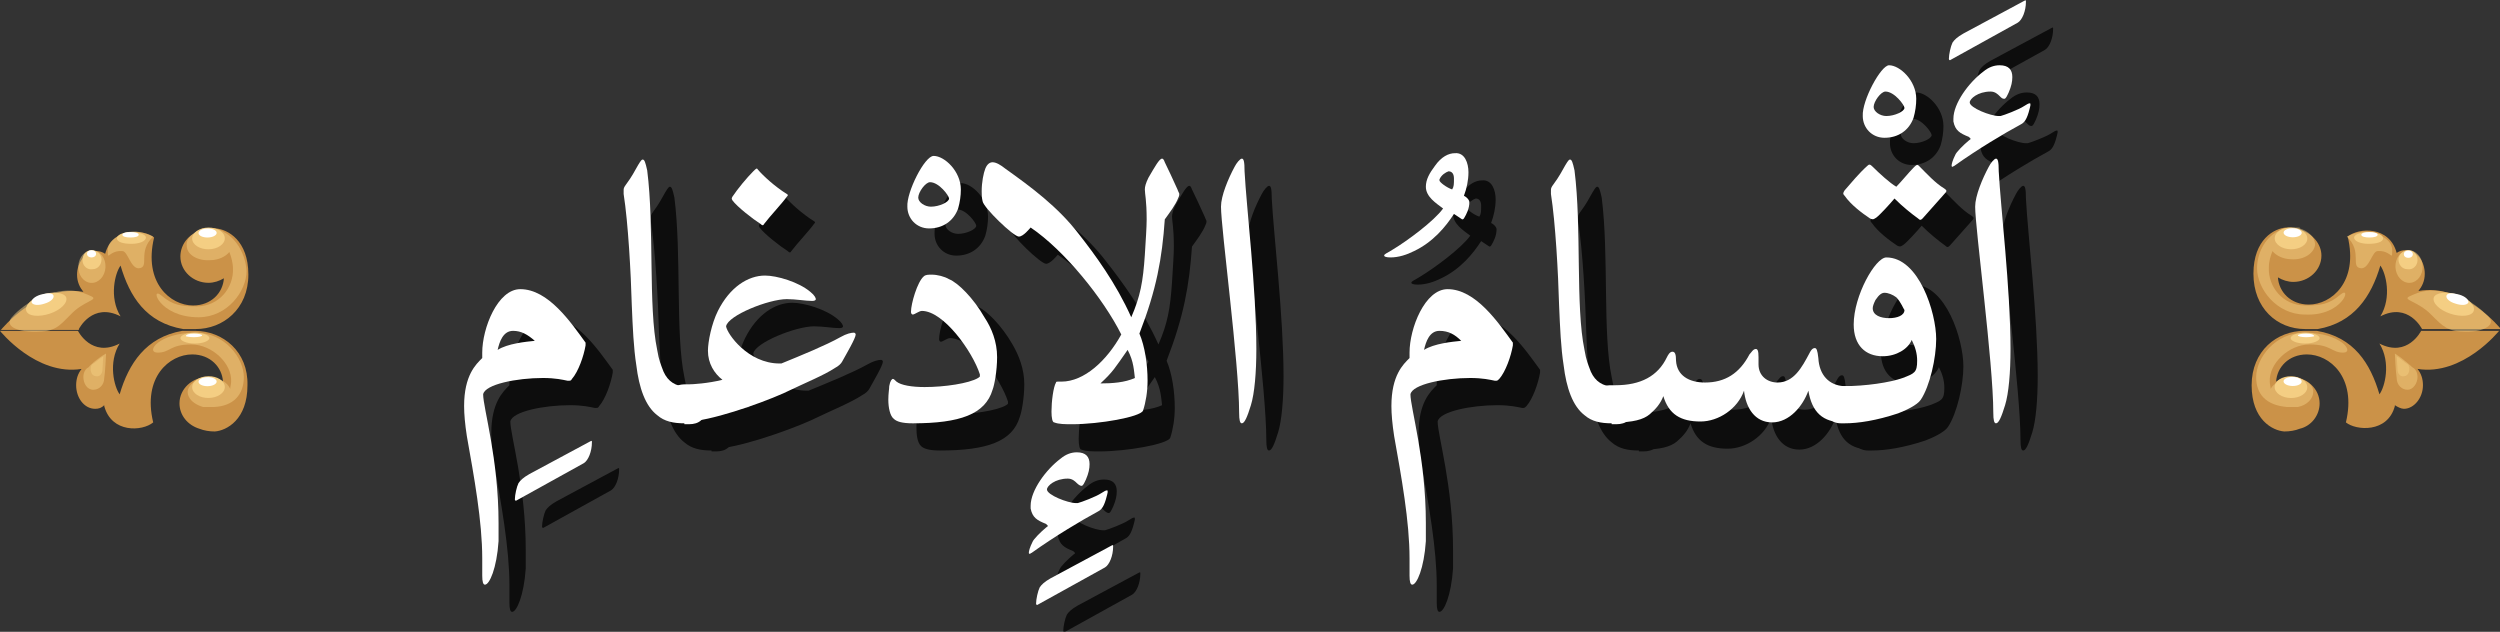 <?xml version="1.0" encoding="utf-8"?>
<!-- Generator: Adobe Illustrator 19.2.0, SVG Export Plug-In . SVG Version: 6.00 Build 0)  -->
<svg version="1.1" id="Layer_1" xmlns="http://www.w3.org/2000/svg" xmlns:xlink="http://www.w3.org/1999/xlink" x="0px" y="0px"
	 viewBox="0 0 275.8 69.7" style="enable-background:new 0 0 275.8 69.7;" xml:space="preserve">
<rect x="0" y="0" width="275.8" height="69.7" fill="#333333" stroke="none"/>
<style type="text/css">
	.st0{opacity:0.75;}
	.st1{fill:#FFFFFF;}
	.st2{fill:#CB9248;}
	.st3{fill:#F4CE83;fill-opacity:0.5;}
	.st4{opacity:0.5;}
	.st5{fill:#F4CE83;}
</style>
<g>
	<g>
		<g>
			<g class="st0">
				<path d="M68.1,51.7c0.2-0.1,0.2-0.1,0.2,0.1c0,1-0.4,2-0.9,2.3L60,58.2c-0.1,0.1-0.2,0-0.2-0.1c0-0.5,0.2-1.4,0.4-1.8
					c0.2-0.3,0.5-0.6,1.2-1L68.1,51.7z"/>
				<path d="M67.6,41.1c-0.2,1.2-0.8,2.9-1.5,3.7C66,45,65.9,45,65.8,45c0,0-0.2,0-0.2,0c-0.5-0.1-1.3-0.3-2.7-0.3
					c-2.9,0-6.4,0.7-6.6,1.8c0,1.5,1.7,7.1,1.7,14.2c0,0.6,0,1.3,0,2c-0.2,3-1,4.8-1.5,4.8c-0.2,0-0.3-0.3-0.3-1c0-0.5,0-1.1,0-1.9
					c0-4.1-0.9-9-1.7-13.5c-0.2-1.3-0.3-2.4-0.3-3.3c0-3.4,1.3-4.6,2-5.3c0-0.2,0-0.4,0-0.6c0-2.7,1.7-7,4.2-7
					c3.1,0,5.6,3.7,7.2,5.9C67.6,40.9,67.6,40.9,67.6,41.1z M59.6,39.5c-1.1,0-1.5,1.2-1.7,2.1c1.1-0.7,3.1-0.9,4.1-1
					C61.2,39.9,60.5,39.5,59.6,39.5z"/>
				<path d="M78.5,49.7c-1.2,0-2.2-0.2-3-0.9c-1.3-1-2-3-2.3-5.5c-0.3-1.9-0.4-4.2-0.5-6.6c-0.1-3.6-0.4-9.1-0.9-12.3
					c0-0.1,0-0.3,0-0.4c0-0.2,0-0.3,0.3-0.7c0.6-0.8,0.9-1.4,1.3-2.1c0.3-0.5,0.4-0.6,0.5-0.6c0.2,0,0.3,0.3,0.5,1.2
					c0.8,6.3,0.1,15,1.1,19.8c0.2,1.2,0.4,1.6,0.7,2.4c0.5,1.1,1.3,1.6,2.6,1.7c1.4,0,2.1,0.7,2.1,2c0,1.6-0.8,2.1-1.9,2.1H78.5z"/>
				<path d="M81.1,41.7c0-1,0.4-3,1.1-4.4c1.3-2.6,3.3-3.9,5.2-3.9c1.3,0,3.7,0.7,5,1.8c0.5,0.4,0.6,0.7,0.6,0.8
					c0,0.1-0.1,0.2-0.4,0.2c-0.7,0-1.8-0.2-2.8-0.2c-2,0-6.5,1.8-6.7,3c0.1,0.8,2.4,4.1,5.9,4.1h0.2c2.2-0.9,4.9-2,6.5-2.9
					c0.7-0.4,1.2-0.5,1.5-0.5c0.1,0,0.2,0.1,0.2,0.2c0,0.4-1,2.1-1.5,3c-0.1,0.2-0.4,0.5-0.8,0.7c-1.2,0.8-3.2,1.6-5.7,2.8
					c-2.7,1.2-8.2,3.1-10.6,3.1h-0.3c-1.2,0-1.8-0.7-1.8-2c0-1.4,0.6-2.1,1.9-2.1H79c0.4,0,2.1-0.1,3.7-0.5
					C81.8,44.2,81.1,43.1,81.1,41.7z M89.8,24.4c0.2,0.1,0.1,0.2,0,0.3c-0.4,0.6-1.9,2.2-2.5,3c-0.1,0.2-0.2,0.2-0.4,0
					c-0.8-0.5-2.6-1.9-3.1-2.6c-0.1-0.2-0.1-0.2,0-0.4c0.6-0.9,1.6-2.1,2.3-2.8c0.3-0.3,0.4-0.4,0.5-0.2
					C87.2,22.4,88.5,23.6,89.8,24.4z"/>
				<path d="M106,20.2c1.2,0,3,1.7,3,3.7c0,0.7-0.1,1.4-0.3,2.1c-0.5,1.4-1.7,2.2-3.2,2.2c-1.4,0-2.4-1.1-2.4-2.4
					C103,24.2,105,20.2,106,20.2z M105.6,23.1c-0.5,0-1.3,1.1-1.3,1.7c0,0.5,0.7,1,1.4,1c0.9,0,2-0.5,2-0.9
					C107.7,24.6,106.6,23.1,105.6,23.1z"/>
				<path d="M113,42.4c0,1.5-0.3,3.1-0.5,3.6c-0.8,2.7-3.6,3.7-8.8,3.7c-1.2,0-1.8-0.2-2.1-0.5c-0.4-0.4-0.5-1.2-0.5-2.1
					c0-0.7,0.1-1.2,0.1-1.5c0.1-0.6,0.3-0.8,0.4-0.8c0.1,0,0.2,0.1,0.4,0.3c0.5,0.4,1.7,0.6,3.1,0.6c2.2,0,4.9-0.4,5.9-1
					c0.1-0.1,0.2-0.1,0.2-0.2c0,0,0-0.2,0-0.2c-0.8-2.5-4-7-6.4-7c-0.3,0-0.8,0.4-1,0.4c-0.1,0-0.2-0.1-0.2-0.3
					c0-0.9,0.7-3.3,1.4-3.9c0.2-0.2,0.5-0.2,0.9-0.2c0.6,0,1.4,0.2,1.9,0.5c1,0.4,2.7,2.1,3.9,4.2C112.4,39.2,113,40.7,113,42.4z"/>
				<path d="M125.6,63.2c0.2-0.1,0.2-0.1,0.2,0.1c0,1-0.4,2-0.9,2.3l-7.4,4.1c-0.1,0.1-0.2,0-0.2-0.1c0-0.5,0.2-1.4,0.4-1.8
					c0.2-0.3,0.5-0.6,1.2-1L125.6,63.2z"/>
				<path d="M124,59.5c-1.5,0.8-4.7,2.7-7.2,4.5c-0.1,0-0.1,0.1-0.2,0.1c0,0-0.1,0-0.1-0.1c0-0.2,0.1-0.6,0.4-1.2
					c0.1-0.3,0.9-1.1,1.5-1.6c0.1-0.1,0.2-0.1,0.2-0.2c0,0-0.1-0.1-0.2-0.2c-1-0.4-1.5-0.7-1.7-1.7c0-0.1,0-0.2,0-0.3
					c0-1.7,1.7-4,3.3-5.2c0.6-0.5,1.2-0.7,1.8-0.7c1,0,1.4,0.5,1.4,1.3c0,0.5-0.1,1-0.4,1.7c-0.2,0.4-0.3,0.7-0.5,0.7
					c-0.1,0-0.3-0.1-0.5-0.3c-0.2-0.2-0.5-0.5-1-0.5c-1.4,0-2.3,0.8-2.3,1.2c0,0.6,2.3,1.5,3.2,1.5c0.1,0,0.2,0,0.2,0
					c0.4-0.1,2-0.7,2.6-1.1c0.3-0.2,0.5-0.3,0.6-0.3c0.1,0,0.1,0,0.1,0.2c0,0.1-0.1,0.4-0.2,0.8C124.7,59.1,124.4,59.3,124,59.5z"/>
				<path d="M132.9,23.9c0.1,0.3,0.2,0.4,0.2,0.5c0,0.1,0,0.2-0.1,0.4c-0.3,0.8-1,1.7-1.5,2.4c-0.3,4.3-0.9,7.7-2.8,12.6
					c0.6,1.4,0.9,3.4,0.9,5.2c0,1.2-0.2,2.4-0.5,3.3c-0.3,0.7-4.8,1.5-7.8,1.5c-0.8,0-1.5,0-2-0.2c-0.2,0-0.3-0.5-0.3-1.2
					c0-1.1,0.2-2.7,0.5-3.2c0-0.1,0.1-0.1,0.2-0.1c0.2,0,0.2,0,0.4,0c2.5,0,5-2.3,6.6-5.2c-2-4-6.3-9.3-10-11.8
					c-0.1,0.1-0.8,1-1.3,1c-0.6,0-3.9-3.2-4-3.9c-0.1-0.4-0.1-0.8-0.1-1.1c0-1,0.2-2,0.4-2.5c0.2-0.5,0.5-0.7,0.8-0.7
					c0.4,0,0.9,0.3,1.4,0.7c2.8,2,5.8,4.2,8.1,7.2c1.8,2.3,4.1,5.4,5.8,9.2c1-2.3,1.3-3.9,1.5-6.9c0.1-1.7,0.2-3,0.2-3.9
					c0-2.1-0.2-2.8-0.2-3.3c0-0.3,0.1-0.7,0.4-1.3c0.7-1.2,1.2-2.1,1.5-2.1c0.1,0,0.2,0.1,0.3,0.4C131.9,21.7,132.4,22.8,132.9,23.9
					z M127.4,41.6c-1.4,2-1.6,2.4-3,3.7c1.3,0,2.7-0.1,3.8-0.6C128.1,44,128.1,42.9,127.4,41.6z"/>
				<path d="M140,49.7c-0.2,0-0.3-0.3-0.3-1.2c0-5.4-2-20.3-2-22.7c0-1.2,0.8-3.1,1.5-4.4c0.2-0.4,0.6-0.9,0.8-0.9
					c0.2,0,0.3,0.3,0.3,1.4c0.2,3.9,1.3,13,1.3,19.6c0,2.6-0.2,4.9-0.6,6.2C140.6,49,140.3,49.7,140,49.7z"/>
				<path d="M165,22c0,0.9-0.2,1.8-0.5,2.6c0.4,0.2,0.6,0.5,0.6,0.7c0,0.7-0.3,1.3-0.6,1.8c-0.1,0.1-0.1,0.1-0.2,0.1l-0.9-0.6
					c-0.9,1.4-2.3,3.1-4.4,4.1c-0.8,0.4-1.7,0.7-2.6,0.7c-0.5,0-0.7-0.1-0.7-0.2c0-0.2,0.4-0.3,1-0.7c1.5-0.9,4.5-3.1,5.5-4.5
					c-0.8-0.6-1.9-1.3-1.9-2.4c0-0.8,0.4-1.5,1-2.3c0.7-1,1.5-1.4,2.2-1.4C164.6,19.8,165,21,165,22z M161.8,22.8c0,0,0,0.1,0,0.1
					c0,0.2,0.8,0.8,1.4,1c0.2-0.3,0.2-0.6,0.2-1.2c0-0.5-0.2-0.8-0.6-0.8C162.5,22,162,22.3,161.8,22.8z"/>
				<path d="M169.9,41.1c-0.2,1.2-0.8,2.9-1.5,3.7c-0.1,0.1-0.2,0.2-0.3,0.2c0,0-0.2,0-0.2,0c-0.5-0.1-1.3-0.3-2.7-0.3
					c-2.9,0-6.4,0.7-6.6,1.8c0,1.5,1.7,7.1,1.7,14.2c0,0.6,0,1.3,0,2c-0.2,3-1,4.8-1.5,4.8c-0.2,0-0.3-0.3-0.3-1c0-0.5,0-1.1,0-1.9
					c0-4.1-0.9-9-1.7-13.5c-0.2-1.3-0.3-2.4-0.3-3.3c0-3.4,1.3-4.6,2-5.3c0-0.2,0-0.4,0-0.6c0-2.7,1.7-7,4.2-7
					c3.1,0,5.6,3.7,7.2,5.9C169.9,40.9,169.9,40.9,169.9,41.1z M161.8,39.5c-1.1,0-1.5,1.2-1.7,2.1c1.1-0.7,3.1-0.9,4.1-1
					C163.5,39.9,162.8,39.5,161.8,39.5z"/>
				<path d="M180.8,49.7c-1.2,0-2.2-0.2-3-0.9c-1.3-1-2-3-2.3-5.5c-0.3-1.9-0.4-4.2-0.5-6.6c-0.1-3.6-0.4-9.1-0.9-12.3
					c0-0.1,0-0.3,0-0.4c0-0.2,0-0.3,0.3-0.7c0.6-0.8,0.9-1.4,1.3-2.1c0.3-0.5,0.4-0.6,0.5-0.6c0.2,0,0.3,0.3,0.5,1.2
					c0.8,6.3,0.1,15,1.1,19.8c0.2,1.2,0.4,1.6,0.7,2.4c0.5,1.1,1.3,1.6,2.6,1.7c1.4,0,2.1,0.7,2.1,2c0,1.6-0.8,2.1-1.9,2.1H180.8z"
					/>
				<path d="M196.7,41.5c0.2,0,0.3,0.2,0.3,0.9c0,0.2,0,0.5,0,0.8c0,1.3,1,2,2.1,2c1.8,0,2.7-1.7,3.5-3.2c0.1-0.2,0.3-0.6,0.6-0.6
					c0.2,0,0.3,0.2,0.4,1.1c0.1,1.9,1.2,3,2.8,3.1h0.5c1.3,0,1.9,0.6,1.9,1.8c0,1.5-0.6,2.2-1.9,2.2h-0.5c-2.3,0-3.5-1.1-3.9-3.5
					c-0.6,1.7-2.1,3.5-4,3.5c-1.9,0-2.9-1.6-3.1-3.5c-0.7,2-2.8,3.4-4.8,3.4c-2.2,0-3.5-0.8-4.1-2.8c-0.3,0.8-0.8,1.4-1.5,2
					c-0.7,0.6-1.9,0.9-3.8,0.9h-0.4c-1.2,0-1.9-0.7-1.9-2.1c0-1.3,0.6-2,1.8-2h0.5c2.8,0,4.7-1,5.7-3.1c0.1-0.2,0.3-0.6,0.6-0.6
					c0.3,0,0.4,0.3,0.4,1c0.1,1.6,1.4,2.4,3.2,2.4c2.2,0,3.8-1,4.9-3.1C196.2,41.9,196.4,41.5,196.7,41.5z"/>
				<path d="M211.4,10.2c1.2,0,3,1.7,3,3.7c0,0.7-0.1,1.4-0.3,2.1c-0.5,1.4-1.7,2.2-3.2,2.2c-1.4,0-2.4-1.1-2.4-2.4
					C208.4,14.1,210.5,10.2,211.4,10.2z M211,13.1c-0.5,0-1.3,1.1-1.3,1.7c0,0.5,0.7,1,1.4,1c0.9,0,2-0.5,2-0.9
					C213.1,14.6,212,13.1,211,13.1z"/>
				<path d="M216.6,40.4c0,2.1-0.7,5.2-1.7,6.7c-0.4,0.6-1.7,1.2-2.5,1.5c-2.4,0.8-4.4,1.1-5.9,1.1h-0.4c-1.1,0-1.7-0.7-1.7-2.1
					c0-1.3,0.6-2,1.7-2h0.3c2.4,0,5.1-0.4,6.5-0.9c1.3-0.5,1.6-0.6,1.6-1.9c0-0.8-0.2-1.5-0.6-2.3c-0.4,1-1.7,1.8-3.2,1.8
					c-1.9,0-3.2-1.2-3.2-3.5c0-3.2,2.4-7.4,3.6-7.4C214.7,31.4,216.6,37.5,216.6,40.4z M214.1,21.5c0.3-0.3,0.4-0.4,0.6-0.2
					c0.9,0.9,1.8,1.9,2.8,2.5c0.3,0.2,0.3,0.3,0,0.6c-0.8,0.9-1.6,1.8-2.4,2.7c-0.2,0.2-0.3,0.2-0.5,0c-0.7-0.5-1.7-1.3-2.6-2.2
					c-0.5,0.6-1.6,1.8-2,2.1c-0.2,0.1-0.3,0.3-0.7,0.1c-0.9-0.6-2.1-1.5-2.8-2.5c-0.2-0.2-0.2-0.3,0-0.6c0.7-0.8,1.6-1.9,2.5-2.7
					c0.2-0.2,0.3-0.2,0.6,0.1c0.7,0.7,1.9,1.8,2.6,2.2C212.7,23.1,213.6,22,214.1,21.5z M212.2,35.8c-0.4-0.3-0.9-0.5-1.3-0.5
					c-0.3,0-0.6,0.2-1,0.8c-0.2,0.4-0.3,0.7-0.3,0.9c0,0.8,0.9,1.1,1.8,1.1c0.9,0,1.7-0.3,1.7-0.9C213,37.1,212.7,36.3,212.2,35.8z"
					/>
				<path d="M226.3,3.1c0.2-0.1,0.2-0.1,0.2,0.1c0,1-0.4,2-0.9,2.3l-7.4,4.1c-0.1,0.1-0.2,0-0.2-0.1c0-0.5,0.2-1.4,0.4-1.8
					c0.2-0.3,0.5-0.6,1.2-1L226.3,3.1z"/>
				<path d="M225.8,16.8c-1.5,0.8-4.7,2.7-7.2,4.5c-0.1,0-0.1,0.1-0.2,0.1c0,0-0.1,0-0.1-0.1c0-0.2,0.1-0.6,0.4-1.2
					c0.1-0.3,0.9-1.1,1.5-1.6c0.1-0.1,0.2-0.1,0.2-0.2c0,0-0.1-0.1-0.2-0.2c-1-0.4-1.5-0.7-1.7-1.7c0-0.1,0-0.2,0-0.3
					c0-1.7,1.7-4,3.3-5.2c0.6-0.5,1.2-0.7,1.8-0.7c1,0,1.4,0.5,1.4,1.3c0,0.5-0.1,1-0.4,1.7c-0.2,0.4-0.3,0.7-0.5,0.7
					s-0.3-0.1-0.5-0.3c-0.2-0.2-0.5-0.5-1-0.5c-1.4,0-2.3,0.8-2.3,1.2c0,0.6,2.3,1.5,3.2,1.5c0.1,0,0.2,0,0.2,0
					c0.4-0.1,2-0.7,2.6-1.1c0.3-0.2,0.5-0.3,0.6-0.3c0.1,0,0.1,0,0.1,0.2c0,0.1-0.1,0.4-0.2,0.8C226.5,16.4,226.2,16.6,225.8,16.8z
					 M223.2,49.7c-0.2,0-0.3-0.3-0.3-1.2c0-5.4-2-20.3-2-22.7c0-1.2,0.8-3.1,1.5-4.4c0.2-0.4,0.6-0.9,0.8-0.9c0.2,0,0.3,0.3,0.3,1.4
					c0.2,3.9,1.3,13,1.3,19.6c0,2.6-0.2,4.9-0.6,6.2C223.8,49,223.5,49.7,223.2,49.7z"/>
			</g>
			<g>
				<g>
					<path class="st1" d="M65.1,48.7c0.2-0.1,0.2-0.1,0.2,0.1c0,1-0.4,2-0.9,2.3L57,55.2c-0.1,0.1-0.2,0-0.2-0.1
						c0-0.5,0.2-1.4,0.4-1.8c0.2-0.3,0.5-0.6,1.2-1L65.1,48.7z"/>
					<path class="st1" d="M64.6,38.1c-0.2,1.2-0.8,2.9-1.5,3.7C63,42,62.9,42,62.8,42c0,0-0.2,0-0.2,0c-0.5-0.1-1.3-0.3-2.7-0.3
						c-2.9,0-6.4,0.7-6.6,1.8c0,1.5,1.7,7.1,1.7,14.2c0,0.6,0,1.3,0,2c-0.2,3-1,4.8-1.5,4.8c-0.2,0-0.3-0.3-0.3-1c0-0.5,0-1.1,0-1.9
						c0-4.1-0.9-9-1.7-13.5c-0.2-1.3-0.3-2.4-0.3-3.3c0-3.4,1.3-4.6,2-5.3c0-0.2,0-0.4,0-0.6c0-2.7,1.7-7,4.2-7
						c3.1,0,5.6,3.7,7.2,5.9C64.6,37.9,64.6,37.9,64.6,38.1z M56.6,36.5c-1.1,0-1.5,1.2-1.7,2.1c1.1-0.7,3.1-0.9,4.1-1
						C58.2,36.9,57.5,36.5,56.6,36.5z"/>
					<path class="st1" d="M75.5,46.7c-1.2,0-2.2-0.2-3-0.9c-1.3-1-2-3-2.3-5.5c-0.3-1.9-0.4-4.2-0.5-6.6c-0.1-3.6-0.4-9.1-0.9-12.3
						c0-0.1,0-0.3,0-0.4c0-0.2,0-0.3,0.3-0.7c0.6-0.8,0.9-1.4,1.3-2.1c0.3-0.5,0.4-0.6,0.5-0.6c0.2,0,0.3,0.3,0.5,1.2
						c0.8,6.3,0.1,15,1.1,19.8c0.2,1.2,0.4,1.6,0.7,2.4c0.5,1.1,1.3,1.6,2.6,1.7c1.4,0,2.1,0.7,2.1,2c0,1.6-0.8,2.1-1.9,2.1H75.5z"
						/>
					<path class="st1" d="M78.1,38.7c0-1,0.4-3,1.1-4.4c1.3-2.6,3.3-3.9,5.2-3.9c1.3,0,3.7,0.7,5,1.8c0.5,0.4,0.6,0.7,0.6,0.8
						c0,0.1-0.1,0.2-0.4,0.2c-0.7,0-1.8-0.2-2.8-0.2c-2,0-6.5,1.8-6.7,3c0.1,0.8,2.4,4.1,5.9,4.1h0.2c2.2-0.9,4.9-2,6.5-2.9
						c0.7-0.4,1.2-0.5,1.5-0.5c0.1,0,0.2,0.1,0.2,0.2c0,0.4-1,2.1-1.5,3c-0.1,0.2-0.4,0.5-0.8,0.7c-1.2,0.8-3.2,1.6-5.7,2.8
						c-2.7,1.2-8.2,3.1-10.6,3.1h-0.3c-1.2,0-1.8-0.7-1.8-2c0-1.4,0.6-2.1,1.9-2.1H76c0.4,0,2.1-0.1,3.7-0.5
						C78.8,41.2,78.1,40.1,78.1,38.7z M86.8,21.4c0.2,0.1,0.1,0.2,0,0.3c-0.4,0.6-1.9,2.2-2.5,3c-0.1,0.2-0.2,0.2-0.4,0
						c-0.8-0.5-2.6-1.9-3.1-2.6c-0.1-0.2-0.1-0.2,0-0.4c0.6-0.9,1.6-2.1,2.3-2.8c0.3-0.3,0.4-0.4,0.5-0.2
						C84.2,19.4,85.5,20.6,86.8,21.4z"/>
					<path class="st1" d="M103,17.2c1.2,0,3,1.7,3,3.7c0,0.7-0.1,1.4-0.3,2.1c-0.5,1.4-1.7,2.2-3.2,2.2c-1.4,0-2.4-1.1-2.4-2.4
						C100,21.2,102,17.2,103,17.2z M102.6,20.1c-0.5,0-1.3,1.1-1.3,1.7c0,0.5,0.7,1,1.4,1c0.9,0,2-0.5,2-0.9
						C104.7,21.6,103.6,20.1,102.6,20.1z"/>
					<path class="st1" d="M110,39.4c0,1.5-0.3,3.1-0.5,3.6c-0.8,2.7-3.6,3.7-8.8,3.7c-1.2,0-1.8-0.2-2.1-0.5
						C98.2,45.9,98,45,98,44.1c0-0.7,0.1-1.2,0.1-1.5c0.1-0.6,0.3-0.8,0.4-0.8c0.1,0,0.2,0.1,0.4,0.3c0.5,0.4,1.7,0.6,3.1,0.6
						c2.2,0,4.9-0.4,5.9-1c0.1-0.1,0.2-0.1,0.2-0.2c0,0,0-0.2,0-0.2c-0.8-2.5-4-7-6.4-7c-0.3,0-0.8,0.4-1,0.4
						c-0.1,0-0.2-0.1-0.2-0.3c0-0.9,0.7-3.3,1.4-3.9c0.2-0.2,0.5-0.2,0.9-0.2c0.6,0,1.4,0.2,1.9,0.5c1,0.4,2.7,2.1,3.9,4.2
						C109.4,36.2,110,37.7,110,39.4z"/>
					<path class="st1" d="M122.6,60.2c0.2-0.1,0.2-0.1,0.2,0.1c0,1-0.4,2-0.9,2.3l-7.4,4.1c-0.1,0.1-0.2,0-0.2-0.1
						c0-0.5,0.2-1.4,0.4-1.8c0.2-0.3,0.5-0.6,1.2-1L122.6,60.2z"/>
					<path class="st1" d="M121,56.5c-1.5,0.8-4.7,2.7-7.2,4.5c-0.1,0-0.1,0.1-0.2,0.1c0,0-0.1,0-0.1-0.1c0-0.2,0.1-0.6,0.4-1.2
						c0.1-0.3,0.9-1.1,1.5-1.6c0.1-0.1,0.2-0.1,0.2-0.2c0,0-0.1-0.1-0.2-0.2c-1-0.4-1.5-0.7-1.7-1.7c0-0.1,0-0.2,0-0.3
						c0-1.7,1.7-4,3.3-5.2c0.6-0.5,1.2-0.7,1.8-0.7c1,0,1.4,0.5,1.4,1.3c0,0.5-0.1,1-0.4,1.7c-0.2,0.4-0.3,0.7-0.5,0.7
						c-0.1,0-0.3-0.1-0.5-0.3c-0.2-0.2-0.5-0.5-1-0.5c-1.4,0-2.3,0.8-2.3,1.2c0,0.6,2.3,1.5,3.2,1.5c0.1,0,0.2,0,0.2,0
						c0.4-0.1,2-0.7,2.6-1.1c0.3-0.2,0.5-0.3,0.6-0.3c0.1,0,0.1,0,0.1,0.2c0,0.1-0.1,0.4-0.2,0.8C121.7,56.1,121.4,56.3,121,56.5z"
						/>
					<path class="st1" d="M129.9,20.9c0.1,0.3,0.2,0.4,0.2,0.5c0,0.1,0,0.2-0.1,0.4c-0.3,0.8-1,1.7-1.5,2.4
						c-0.3,4.3-0.9,7.7-2.8,12.6c0.6,1.4,0.9,3.4,0.9,5.2c0,1.2-0.2,2.4-0.5,3.3c-0.3,0.7-4.8,1.5-7.8,1.5c-0.8,0-1.5,0-2-0.2
						c-0.2,0-0.3-0.5-0.3-1.2c0-1.1,0.2-2.7,0.5-3.2c0-0.1,0.1-0.1,0.2-0.1c0.2,0,0.2,0,0.4,0c2.5,0,5-2.3,6.6-5.2
						c-2-4-6.3-9.3-10-11.8c-0.1,0.1-0.8,1-1.3,1c-0.6,0-3.9-3.2-4-3.9c-0.1-0.4-0.1-0.8-0.1-1.1c0-1,0.2-2,0.4-2.5
						c0.2-0.5,0.5-0.7,0.8-0.7c0.4,0,0.9,0.3,1.4,0.7c2.8,2,5.8,4.2,8.1,7.2c1.8,2.3,4.1,5.4,5.8,9.2c1-2.3,1.3-3.9,1.5-6.9
						c0.1-1.7,0.2-3,0.2-3.9c0-2.1-0.2-2.8-0.2-3.3c0-0.3,0.1-0.7,0.4-1.3c0.7-1.2,1.2-2.1,1.5-2.1c0.1,0,0.2,0.1,0.3,0.4
						C128.9,18.7,129.4,19.8,129.9,20.9z M124.4,38.6c-1.4,2-1.6,2.4-3,3.7c1.3,0,2.7-0.1,3.8-0.6C125.1,41,125.1,39.9,124.4,38.6z"
						/>
					<path class="st1" d="M137,46.7c-0.2,0-0.3-0.3-0.3-1.2c0-5.4-2-20.3-2-22.7c0-1.2,0.8-3.1,1.5-4.4c0.2-0.4,0.6-0.9,0.8-0.9
						c0.2,0,0.3,0.3,0.3,1.4c0.2,3.9,1.3,13,1.3,19.6c0,2.6-0.2,4.9-0.6,6.2C137.6,46,137.3,46.7,137,46.7z"/>
					<path class="st1" d="M162,19c0,0.9-0.2,1.8-0.5,2.6c0.4,0.2,0.6,0.5,0.6,0.7c0,0.7-0.3,1.3-0.6,1.8c-0.1,0.1-0.1,0.1-0.2,0.1
						l-0.9-0.6c-0.9,1.4-2.3,3.1-4.4,4.1c-0.8,0.4-1.7,0.7-2.6,0.7c-0.5,0-0.7-0.1-0.7-0.2c0-0.2,0.4-0.3,1-0.7
						c1.5-0.9,4.5-3.1,5.5-4.5c-0.8-0.6-1.9-1.3-1.9-2.4c0-0.8,0.4-1.5,1-2.3c0.7-1,1.5-1.4,2.2-1.4C161.6,16.8,162,18,162,19z
						 M158.8,19.8c0,0,0,0.1,0,0.1c0,0.2,0.8,0.8,1.4,1c0.2-0.3,0.2-0.6,0.2-1.2c0-0.5-0.2-0.8-0.6-0.8
						C159.5,19,159,19.3,158.8,19.8z"/>
					<path class="st1" d="M166.9,38.1c-0.2,1.2-0.8,2.9-1.5,3.7c-0.1,0.1-0.2,0.2-0.3,0.2c0,0-0.2,0-0.2,0c-0.5-0.1-1.3-0.3-2.7-0.3
						c-2.9,0-6.4,0.7-6.6,1.8c0,1.5,1.7,7.1,1.7,14.2c0,0.6,0,1.3,0,2c-0.2,3-1,4.8-1.5,4.8c-0.2,0-0.3-0.3-0.3-1c0-0.5,0-1.1,0-1.9
						c0-4.1-0.9-9-1.7-13.5c-0.2-1.3-0.3-2.4-0.3-3.3c0-3.4,1.3-4.6,2-5.3c0-0.2,0-0.4,0-0.6c0-2.7,1.7-7,4.2-7
						c3.1,0,5.6,3.7,7.2,5.9C166.9,37.9,166.9,37.9,166.9,38.1z M158.8,36.5c-1.1,0-1.5,1.2-1.7,2.1c1.1-0.7,3.1-0.9,4.1-1
						C160.5,36.9,159.8,36.5,158.8,36.5z"/>
					<path class="st1" d="M177.8,46.7c-1.2,0-2.2-0.2-3-0.9c-1.3-1-2-3-2.3-5.5c-0.3-1.9-0.4-4.2-0.5-6.6c-0.1-3.6-0.4-9.1-0.9-12.3
						c0-0.1,0-0.3,0-0.4c0-0.2,0-0.3,0.3-0.7c0.6-0.8,0.9-1.4,1.3-2.1c0.3-0.5,0.4-0.6,0.5-0.6c0.2,0,0.3,0.3,0.5,1.2
						c0.8,6.3,0.1,15,1.1,19.8c0.2,1.2,0.4,1.6,0.7,2.4c0.5,1.1,1.3,1.6,2.6,1.7c1.4,0,2.1,0.7,2.1,2c0,1.6-0.8,2.1-1.9,2.1H177.8z"
						/>
					<path class="st1" d="M193.7,38.5c0.2,0,0.3,0.2,0.3,0.9c0,0.2,0,0.5,0,0.8c0,1.3,1,2,2.1,2c1.8,0,2.7-1.7,3.5-3.2
						c0.1-0.2,0.3-0.6,0.6-0.6c0.2,0,0.3,0.2,0.4,1.1c0.1,1.9,1.2,3,2.8,3.1h0.5c1.3,0,1.9,0.6,1.9,1.8c0,1.5-0.6,2.2-1.9,2.2h-0.5
						c-2.3,0-3.5-1.1-3.9-3.5c-0.6,1.7-2.1,3.5-4,3.5c-1.9,0-2.9-1.6-3.1-3.5c-0.7,2-2.8,3.4-4.8,3.4c-2.2,0-3.5-0.8-4.1-2.8
						c-0.3,0.8-0.8,1.4-1.5,2c-0.7,0.6-1.9,0.9-3.8,0.9h-0.4c-1.2,0-1.9-0.7-1.9-2.1c0-1.3,0.6-2,1.8-2h0.5c2.8,0,4.7-1,5.7-3.1
						c0.1-0.2,0.3-0.6,0.6-0.6c0.3,0,0.4,0.3,0.4,1c0.1,1.6,1.4,2.4,3.2,2.4c2.2,0,3.8-1,4.9-3.1C193.2,38.9,193.4,38.5,193.7,38.5z
						"/>
					<path class="st1" d="M208.4,7.2c1.2,0,3,1.7,3,3.7c0,0.7-0.1,1.4-0.3,2.1c-0.5,1.4-1.7,2.2-3.2,2.2c-1.4,0-2.4-1.1-2.4-2.4
						C205.4,11.1,207.5,7.2,208.4,7.2z M208,10.1c-0.5,0-1.3,1.1-1.3,1.7c0,0.5,0.7,1,1.4,1c0.9,0,2-0.5,2-0.9
						C210.1,11.6,209,10.1,208,10.1z"/>
					<path class="st1" d="M213.6,37.4c0,2.1-0.7,5.2-1.7,6.7c-0.4,0.6-1.7,1.2-2.5,1.5c-2.4,0.8-4.4,1.1-5.9,1.1h-0.4
						c-1.1,0-1.7-0.7-1.7-2.1c0-1.3,0.6-2,1.7-2h0.3c2.4,0,5.1-0.4,6.5-0.9c1.3-0.5,1.6-0.6,1.6-1.9c0-0.8-0.2-1.5-0.6-2.3
						c-0.4,1-1.7,1.8-3.2,1.8c-1.9,0-3.2-1.2-3.2-3.5c0-3.2,2.4-7.4,3.6-7.4C211.7,28.4,213.6,34.5,213.6,37.4z M211.1,18.5
						c0.3-0.3,0.4-0.4,0.6-0.2c0.9,0.9,1.8,1.9,2.8,2.5c0.3,0.2,0.3,0.3,0,0.6c-0.8,0.9-1.6,1.8-2.4,2.7c-0.2,0.2-0.3,0.2-0.5,0
						c-0.7-0.5-1.7-1.3-2.6-2.2c-0.5,0.6-1.6,1.8-2,2.1c-0.2,0.1-0.3,0.3-0.7,0.1c-0.9-0.6-2.1-1.5-2.8-2.5c-0.2-0.2-0.2-0.3,0-0.6
						c0.7-0.8,1.6-1.9,2.5-2.7c0.2-0.2,0.3-0.2,0.6,0.1c0.7,0.7,1.9,1.8,2.6,2.2C209.7,20.1,210.6,19,211.1,18.5z M209.2,32.8
						c-0.4-0.3-0.9-0.5-1.3-0.5c-0.3,0-0.6,0.2-1,0.8c-0.2,0.4-0.3,0.7-0.3,0.9c0,0.8,0.9,1.1,1.8,1.1c0.9,0,1.7-0.3,1.7-0.9
						C210,34.1,209.7,33.3,209.2,32.8z"/>
					<path class="st1" d="M223.3,0.1c0.2-0.1,0.2-0.1,0.2,0.1c0,1-0.4,2-0.9,2.3l-7.4,4.1c-0.1,0.1-0.2,0-0.2-0.1
						c0-0.5,0.2-1.4,0.4-1.8c0.2-0.3,0.5-0.6,1.2-1L223.3,0.1z"/>
					<path class="st1" d="M222.8,13.8c-1.5,0.8-4.7,2.7-7.2,4.5c-0.1,0-0.1,0.1-0.2,0.1c0,0-0.1,0-0.1-0.1c0-0.2,0.1-0.6,0.4-1.2
						c0.1-0.3,0.9-1.1,1.5-1.6c0.1-0.1,0.2-0.1,0.2-0.2c0,0-0.1-0.1-0.2-0.2c-1-0.4-1.5-0.7-1.7-1.7c0-0.1,0-0.2,0-0.3
						c0-1.7,1.7-4,3.3-5.2c0.6-0.5,1.2-0.7,1.8-0.7c1,0,1.4,0.5,1.4,1.3c0,0.5-0.1,1-0.4,1.7c-0.2,0.4-0.3,0.7-0.5,0.7
						s-0.3-0.1-0.5-0.3c-0.2-0.2-0.5-0.5-1-0.5c-1.4,0-2.3,0.8-2.3,1.2c0,0.6,2.3,1.5,3.2,1.5c0.1,0,0.2,0,0.2,0
						c0.4-0.1,2-0.7,2.6-1.1c0.3-0.2,0.5-0.3,0.6-0.3c0.1,0,0.1,0,0.1,0.2c0,0.1-0.1,0.4-0.2,0.8C223.5,13.4,223.2,13.6,222.8,13.8z
						 M220.2,46.7c-0.2,0-0.3-0.3-0.3-1.2c0-5.4-2-20.3-2-22.7c0-1.2,0.8-3.1,1.5-4.4c0.2-0.4,0.6-0.9,0.8-0.9
						c0.2,0,0.3,0.3,0.3,1.4c0.2,3.9,1.3,13,1.3,19.6c0,2.6-0.2,4.9-0.6,6.2C220.8,46,220.5,46.7,220.2,46.7z"/>
				</g>
			</g>
		</g>
	</g>
	<g>
		<g>
			<g>
				<g>
					<path class="st2" d="M8.7,36.3c0,0,1.5-3,4.6-1.4c-1.3-2.1-0.6-4.8,0-5.6c1,3.4,2.8,6.3,6.9,7h2.4l-1,0c3,0,5.8-2.2,5.8-6
						s-2.3-5-3.6-5.1c-0.6,0-1.2,0.1-1.7,0.3c-1.3,0.3-2.2,1.5-2.2,2.8c0,1.6,1.4,2.9,3.1,2.9c0.6,0,1.2-0.2,1.7-0.5
						c-0.1,1.6-1.4,3-3.4,3c-2.5,0-5.5-2.5-4.3-7.5c-1.1-0.9-4.6-1.2-5.4,1.8c0,0,0,0,0,0c-0.3-0.2-0.6-0.3-1-0.3
						c-1.1,0-2.1,1.2-2.1,2.6c0,0.8,0.3,1.4,0.7,1.9c-5-0.9-9.1,4.2-9.1,4.2s0,0,0,0H8.7z M21.5,36.5l1,0h-2.4c-4,0.7-5.9,3.6-6.9,7
						c-0.6-0.8-1.3-3.5,0-5.6c-3.1,1.6-4.6-1.4-4.6-1.4H0c0,0,0,0,0,0s4,5,9,4.2c-0.4,0.5-0.6,1.1-0.6,1.8c0,1.4,0.9,2.6,2.1,2.6
						c0.4,0,0.7-0.1,1-0.4c0,0.1,0,0.1,0,0.1c0.8,3,4.2,2.8,5.4,1.8c-1.2-5,1.8-7.5,4.3-7.5c2,0,3.3,1.4,3.4,3
						c-0.5-0.3-1.1-0.5-1.7-0.5c-1.7,0-3.1,1.3-3.1,2.9c0,1.3,0.9,2.4,2.2,2.8c0.5,0.2,1.1,0.3,1.7,0.3c1.3-0.1,3.6-1.3,3.6-5.1
						C27.4,38.8,24.6,36.5,21.5,36.5z"/>
				</g>
			</g>
			<path class="st3" d="M11.7,39c0,0-0.1,2.2-0.2,2.7c0,0.8-0.6,1.3-1.2,1.3c-0.7,0-1.1-0.7-1.1-1.4c0-0.5,0.2-0.9,0.6-1.1
				C9.9,40.3,10.8,39.5,11.7,39z"/>
			<path class="st3" d="M11.4,39.3c0,0-0.1,1.3-0.1,1.5c0,0.4-0.3,0.8-0.7,0.7c-0.4,0-0.6-0.4-0.6-0.8c0-0.3,0.1-0.5,0.3-0.6
				C10.4,40.1,10.9,39.6,11.4,39.3z"/>
			<g>
				<g class="st4">
					<path class="st5" d="M10.1,32.7c-1.1-0.5-2.5-1.2-5.8,0.1c-1.1,0.5-2.3,1.4-2.9,2.1c-1,1,0.3,1.7,2.5,1.7
						c2.2,0,2.6-0.6,3.9-1.9C9.2,33.2,10.9,33.1,10.1,32.7z"/>
				</g>
			</g>
			<g class="st4">
				<g>
					<path class="st5" d="M24.7,25.6c-0.4-0.3-0.9-0.4-1.5-0.4c-0.1,0-0.2,0-0.2,0c0,0,0,0,0,0c0,0,0,0,0,0c-0.1,0-0.2,0-0.3,0
						c-0.1,0-0.3,0-0.4,0c0,0,0,0,0,0.1c-1,0.3-1.8,1-1.7,1.8c0,1,1.2,1.7,2.6,1.6c0.9,0,1.7-0.4,2.1-0.9c0.2,0.5,0.4,1.2,0.4,1.8
						c0.1,2.1-1.5,4.2-4,4.2c-1.7,0-2.6-0.1-3.9-1.2c-1.3-1.1-0.3,2.4,4.1,2.4c3.2,0,5.3-2.9,5.3-5.1C27.1,28.2,26.2,26.4,24.7,25.6
						z"/>
				</g>
			</g>
			<g>
				
					<ellipse transform="matrix(1 -1.339453e-002 1.339453e-002 1 -0.351 0.311)" class="st5" cx="23" cy="26.3" rx="1.8" ry="1.2"/>
			</g>
			
				<ellipse transform="matrix(1 -1.348834e-002 1.348834e-002 1 -0.344 0.311)" class="st1" cx="22.9" cy="25.7" rx="1" ry="0.5"/>
			<g>
				<path class="st5" d="M4.7,32.5c-1.2,0.4-2,1.2-1.8,1.8c0.2,0.6,1.4,0.7,2.6,0.3c1.2-0.4,2-1.2,1.8-1.8
					C7.1,32.3,5.9,32.1,4.7,32.5z"/>
			</g>
			<path class="st1" d="M4.9,33.5c0.7-0.2,1.1-0.6,1-0.9c-0.1-0.3-0.7-0.3-1.4-0.1c-0.7,0.2-1.1,0.6-1,0.9
				C3.7,33.7,4.3,33.7,4.9,33.5z"/>
			<g>
				<g class="st4">
					<path class="st5" d="M26.9,41.6c0-2.1-2.1-4.9-5.3-4.9c-4.1,0-5.6,2.2-4.2,2.2s1.3-0.9,3.7-0.9c2.3,0,4.5,2.1,4.4,4.1
						c0,0.3-0.1,0.5-0.1,0.8c-0.3-0.7-1.1-1.2-2.2-1.2c-1.3-0.1-2.4,0.6-2.5,1.5c0,0.8,0.7,1.4,1.7,1.7c0,0,0,0,0,0
						c0.1,0,0.3,0,0.4,0c0,0,0.1,0,0.1,0c0,0,0.1,0,0.1,0c0.2,0,0.4,0,0.6,0C25.8,44.8,26.9,43.5,26.9,41.6z"/>
				</g>
			</g>
			<g>
				
					<ellipse transform="matrix(1 -1.340028e-002 1.340028e-002 1 -0.571 0.312)" class="st5" cx="23" cy="42.7" rx="1.8" ry="1.2"/>
			</g>
			<g>
				<path class="st5" d="M21.5,36.7c-0.9,0-1.6,0.3-1.6,0.6c0,0.3,0.7,0.6,1.6,0.6c0.9,0,1.6-0.3,1.6-0.6
					C23.1,37,22.4,36.7,21.5,36.7z"/>
			</g>
			<path class="st1" d="M21.4,37.2c0.5,0,0.9-0.1,0.9-0.2c0-0.1-0.4-0.2-0.9-0.2c-0.5,0-0.9,0.1-0.9,0.3
				C20.5,37.1,20.9,37.2,21.4,37.2z"/>
			
				<ellipse transform="matrix(1 -1.348834e-002 1.348834e-002 1 -0.566 0.313)" class="st1" cx="22.9" cy="42.1" rx="1" ry="0.5"/>
			<path class="st3" d="M16.9,26.1c0,0-2-1.1-3.6-0.2c-1.6,0.8-1.4,1.6-1.4,2.1c0,0.6,0.3-0.4,1.6-0.3c0.6,0,0.9,1.9,1.8,1.9
				C16.6,29.5,15.1,27.8,16.9,26.1z"/>
			<g>
				<path class="st5" d="M14.5,25.6c-0.9,0-1.6,0.3-1.6,0.7c0,0.4,0.7,0.6,1.6,0.6c0.9,0,1.6-0.3,1.6-0.7
					C16.1,25.9,15.4,25.6,14.5,25.6z"/>
			</g>
			<path class="st1" d="M14.4,26.2c0.5,0,0.9-0.1,0.9-0.3c0-0.2-0.4-0.3-0.9-0.3c-0.5,0-0.9,0.1-0.9,0.3
				C13.5,26.1,13.9,26.2,14.4,26.2z"/>
			
				<ellipse transform="matrix(4.954097e-002 -0.999 0.999 4.954097e-002 -19.732 38.044)" class="st3" cx="10.1" cy="29.4" rx="1.8" ry="1.5"/>
			<g>
				<path class="st5" d="M10.1,27.6c-0.6,0-1,0.5-1,1.1c0,0.6,0.5,1.1,1.1,1c0.6,0,1-0.5,1-1.1C11.2,28.1,10.7,27.6,10.1,27.6z"/>
			</g>
			
				<ellipse transform="matrix(1 -9.739798e-003 9.739798e-003 1 -0.273 9.955429e-002)" class="st1" cx="10.1" cy="28" rx="0.5" ry="0.4"/>
		</g>
		<g>
			<g>
				<g>
					<path class="st2" d="M254.3,36.3l-1,0h2.4c4-0.7,5.9-3.6,6.9-7c0.6,0.8,1.3,3.5,0,5.6c3.1-1.6,4.6,1.4,4.6,1.4h8.7c0,0,0,0,0,0
						s-4.1-5.1-9.1-4.2c0.4-0.5,0.7-1.1,0.7-1.9c0-1.4-0.9-2.6-2.1-2.6c-0.4,0-0.7,0.1-1,0.3c0,0,0,0,0,0c-0.8-3-4.2-2.8-5.4-1.8
						c1.2,5-1.8,7.5-4.3,7.5c-2,0-3.3-1.4-3.4-3c0.5,0.3,1.1,0.5,1.7,0.5c1.7,0,3.1-1.3,3.1-2.9c0-1.3-1-2.4-2.2-2.8
						c-0.5-0.2-1.1-0.3-1.7-0.3c-1.3,0.1-3.6,1.3-3.6,5.1S251.2,36.3,254.3,36.3z M267.1,36.5c0,0-1.5,3-4.6,1.4
						c1.3,2.1,0.6,4.8,0,5.6c-1-3.4-2.8-6.3-6.9-7h-2.4l1,0c-3,0-5.8,2.2-5.8,6c0,3.8,2.3,5,3.6,5.1c0.6,0,1.2-0.1,1.7-0.3
						c1.3-0.3,2.2-1.5,2.2-2.8c0-1.6-1.4-2.9-3.1-2.9c-0.6,0-1.2,0.2-1.7,0.5c0.1-1.6,1.4-3,3.4-3c2.5,0,5.5,2.5,4.3,7.5
						c1.1,0.9,4.6,1.2,5.4-1.8c0,0,0,0,0-0.1c0.3,0.2,0.7,0.4,1,0.4c1.1,0,2.1-1.2,2.1-2.6c0-0.7-0.2-1.3-0.6-1.8c5,0.8,9-4.2,9-4.2
						s0,0,0,0H267.1z"/>
				</g>
			</g>
			<path class="st3" d="M264.2,39c0,0,0.1,2.2,0.2,2.7c0,0.8,0.6,1.3,1.2,1.3c0.6,0,1.1-0.7,1.1-1.4c0-0.5-0.2-0.9-0.6-1.1
				C265.9,40.3,265,39.5,264.2,39z"/>
			<path class="st3" d="M264.4,39.3c0,0,0.1,1.3,0.1,1.5c0,0.4,0.3,0.8,0.7,0.7c0.4,0,0.6-0.4,0.6-0.8c0-0.3-0.1-0.5-0.3-0.6
				C265.4,40.1,264.9,39.6,264.4,39.3z"/>
			<g>
				<g class="st4">
					<path class="st5" d="M274.5,34.9c-0.7-0.7-1.8-1.6-2.9-2.1c-3.3-1.3-4.7-0.6-5.8-0.1c-0.8,0.4,0.9,0.5,2.4,2
						c1.3,1.3,1.8,1.9,3.9,1.9C274.1,36.6,275.4,35.8,274.5,34.9z"/>
				</g>
			</g>
			<g class="st4">
				<g>
					<path class="st5" d="M258.2,32.5c-1.3,1.1-2.2,1.2-3.9,1.2c-2.5,0-4.1-2.1-4-4.2c0-0.7,0.2-1.3,0.4-1.8
						c0.4,0.5,1.2,0.9,2.1,0.9c1.4,0.1,2.5-0.7,2.6-1.6c0-0.8-0.7-1.5-1.7-1.8c0,0,0,0,0-0.1c-0.1,0-0.3,0-0.4,0c-0.1,0-0.2,0-0.3,0
						c0,0,0,0,0,0c0,0,0,0,0,0c-0.1,0-0.2,0-0.2,0c-0.6,0-1.1,0.2-1.5,0.4c-1.5,0.8-2.3,2.5-2.3,4.1c0,2.2,2.1,5.1,5.3,5.1
						C258.5,34.9,259.5,31.4,258.2,32.5z"/>
				</g>
			</g>
			<g>
				
					<ellipse transform="matrix(1.386668e-002 -1 1 1.386668e-002 222.94 278.737)" class="st5" cx="252.8" cy="26.3" rx="1.2" ry="1.8"/>
			</g>
			
				<ellipse transform="matrix(1.338990e-002 -1 1 1.338990e-002 223.84 278.232)" class="st1" cx="252.9" cy="25.7" rx="0.5" ry="1"/>
			<g>
				<path class="st5" d="M271.1,32.5c1.2,0.4,2,1.2,1.8,1.8c-0.2,0.6-1.4,0.7-2.6,0.3c-1.2-0.4-2-1.2-1.8-1.8
					C268.7,32.3,269.9,32.1,271.1,32.5z"/>
			</g>
			<path class="st1" d="M270.9,33.5c-0.7-0.2-1.1-0.6-1-0.9c0.1-0.3,0.7-0.3,1.4-0.1c0.7,0.2,1.1,0.6,1,0.9
				C272.1,33.7,271.5,33.7,270.9,33.5z"/>
			<g>
				<g class="st4">
					<path class="st5" d="M254.2,36.7c-3.2,0-5.3,2.8-5.3,4.9c0,1.9,1.1,3.1,3.4,3.3c0.2,0,0.4,0,0.6,0c0,0,0.1,0,0.1,0
						c0,0,0.1,0,0.1,0c0.1,0,0.3,0,0.4,0c0,0,0,0,0,0c1-0.2,1.7-0.9,1.7-1.7c0-0.9-1.2-1.6-2.5-1.5c-1,0.1-1.9,0.6-2.2,1.2
						c0-0.2-0.1-0.5-0.1-0.8c-0.1-2,2.1-4.1,4.4-4.1c2.4,0,2.4,0.9,3.7,0.9C259.8,38.9,258.3,36.7,254.2,36.7z"/>
				</g>
			</g>
			<g>
				
					<ellipse transform="matrix(1.387264e-002 -1 1 1.387264e-002 206.532 294.917)" class="st5" cx="252.8" cy="42.7" rx="1.2" ry="1.8"/>
			</g>
			<g>
				<path class="st5" d="M254.3,36.7c0.9,0,1.6,0.3,1.6,0.6c0,0.3-0.7,0.6-1.6,0.6c-0.9,0-1.6-0.3-1.6-0.6
					C252.7,37,253.4,36.7,254.3,36.7z"/>
			</g>
			<path class="st1" d="M254.4,37.2c-0.5,0-0.9-0.1-0.9-0.2c0-0.1,0.4-0.2,0.9-0.2c0.5,0,0.9,0.1,0.9,0.3
				C255.3,37.1,254.9,37.2,254.4,37.2z"/>
			
				<ellipse transform="matrix(1.338990e-002 -1 1 1.338990e-002 207.434 294.419)" class="st1" cx="252.9" cy="42.1" rx="0.5" ry="1"/>
			<path class="st3" d="M258.9,26.1c0,0,2-1.1,3.6-0.2c1.6,0.8,1.4,1.6,1.4,2.1c0,0.6-0.3-0.4-1.6-0.3c-0.6,0-0.9,1.9-1.8,1.9
				C259.2,29.5,260.7,27.8,258.9,26.1z"/>
			<g>
				<path class="st5" d="M261.3,25.6c0.9,0,1.6,0.3,1.6,0.7c0,0.4-0.7,0.6-1.6,0.6c-0.9,0-1.6-0.3-1.6-0.7
					C259.7,25.9,260.4,25.6,261.3,25.6z"/>
			</g>
			<path class="st1" d="M261.4,26.2c-0.5,0-0.9-0.1-0.9-0.3c0-0.2,0.4-0.3,0.9-0.3c0.5,0,0.9,0.1,0.9,0.3
				C262.3,26.1,261.9,26.2,261.4,26.2z"/>
			
				<ellipse transform="matrix(0.999 -4.982531e-002 4.982531e-002 0.999 -1.134 13.274)" class="st3" cx="265.7" cy="29.4" rx="1.5" ry="1.8"/>
			<g>
				<path class="st5" d="M265.7,27.6c0.6,0,1,0.5,1,1.1c0,0.6-0.5,1.1-1.1,1c-0.6,0-1-0.5-1-1.1C264.6,28.1,265.1,27.6,265.7,27.6z"
					/>
			</g>
			
				<ellipse transform="matrix(8.491202e-003 -1 1 8.491202e-003 235.431 293.505)" class="st1" cx="265.7" cy="28" rx="0.4" ry="0.5"/>
		</g>
	</g>
</g>
</svg>

